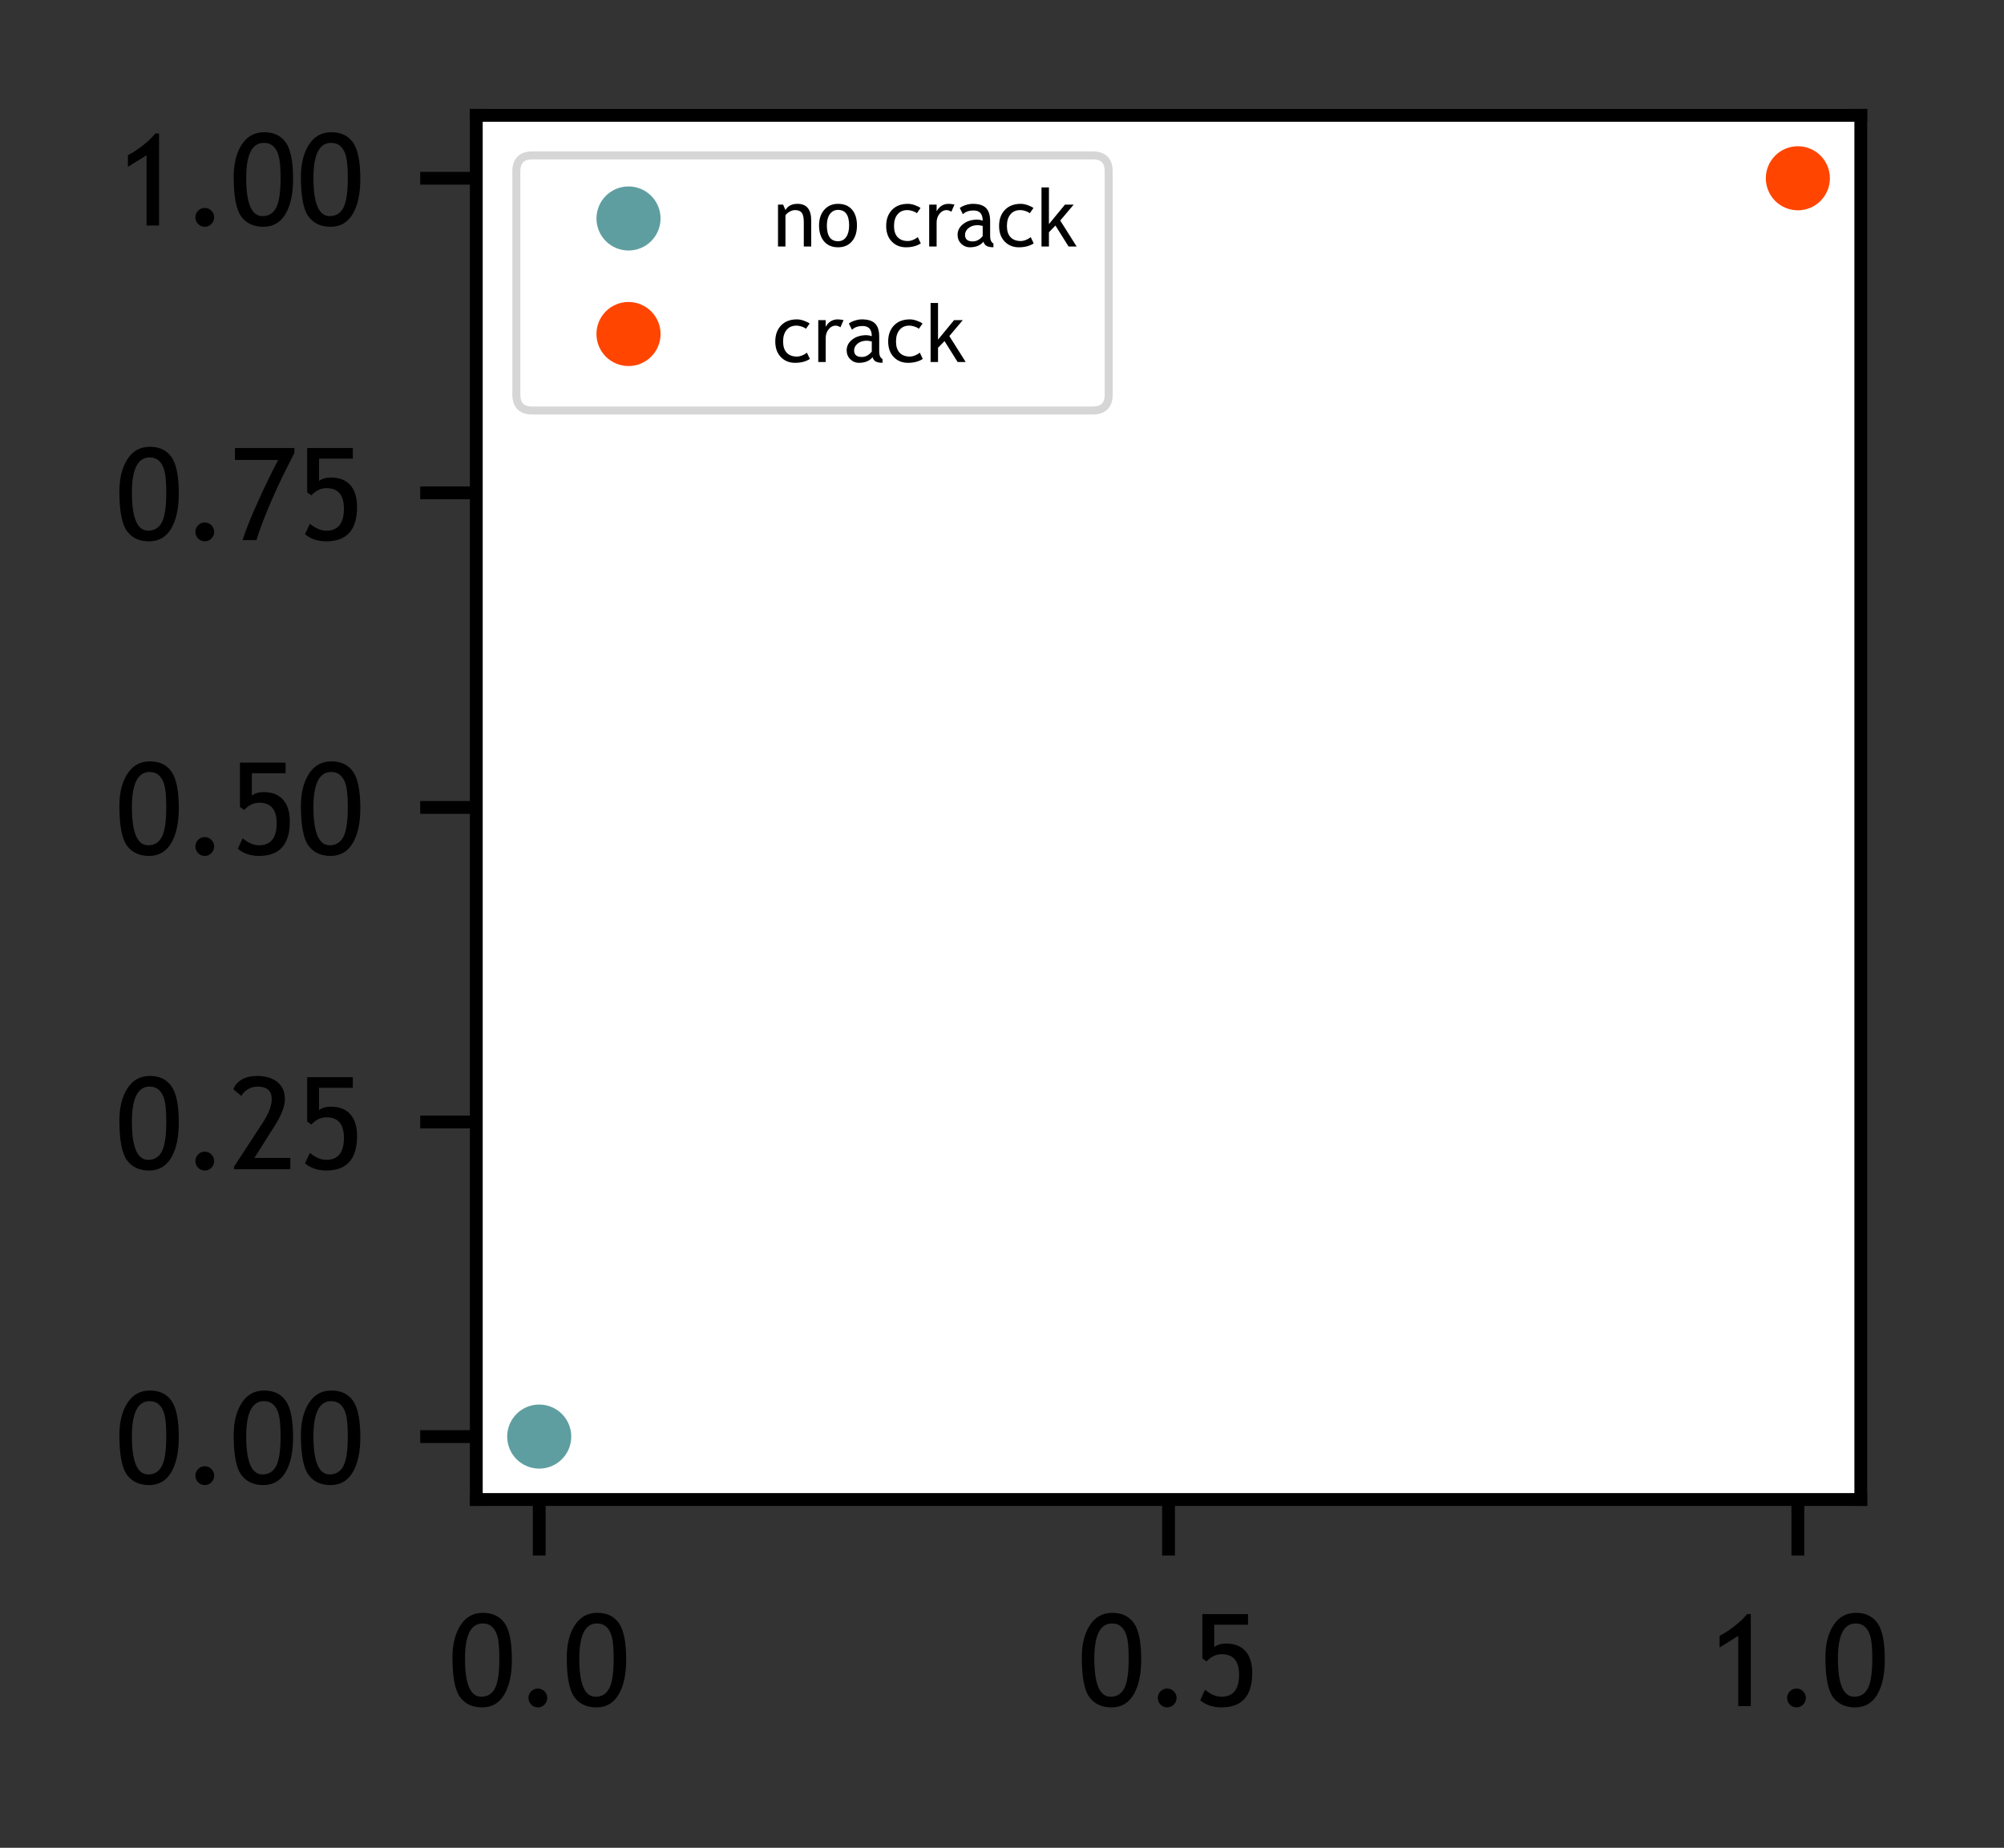 <?xml version="1.0" encoding="utf-8" standalone="no"?>
<!DOCTYPE svg PUBLIC "-//W3C//DTD SVG 1.1//EN"
  "http://www.w3.org/Graphics/SVG/1.1/DTD/svg11.dtd">
<!-- Created with matplotlib (https://matplotlib.org/) -->
<svg height="115.34pt" version="1.1" viewBox="0 0 125.059 115.34" width="125.059pt" xmlns="http://www.w3.org/2000/svg" xmlns:xlink="http://www.w3.org/1999/xlink">
 <rect x="0" y="0" width="125.059" height="115.34" fill="#333333" stroke="none"/>
 <defs>
  <style type="text/css">*{stroke-linecap:butt;stroke-linejoin:round;}</style>
 </defs>
 <g id="figure_1">
  <g id="patch_1">
   <path d="M 0 115.34 
L 125.059 115.34 
L 125.059 0 
L 0 0 
z
" style="fill:none;"/>
  </g>
  <g id="axes_1">
   <g id="patch_2">
    <path d="M 29.723 93.6 
L 116.123 93.6 
L 116.123 7.2 
L 29.723 7.2 
z
" style="fill:#ffffff;"/>
   </g>
   <g id="matplotlib.axis_1">
    <g id="xtick_1">
     <g id="line2d_1">
      <defs>
       <path d="M 0 0 
L 0 3.5 
" id="mdb85dd64bb" style="stroke:#000000;stroke-width:0.8;"/>
      </defs>
      <g>
       <use style="stroke:#000000;stroke-width:0.8;" x="33.65" xlink:href="#mdb85dd64bb" y="93.6"/>
      </g>
     </g>
     <g id="text_1">
      <!-- 0.0 -->
      <g transform="translate(27.986 106.499)scale(0.08 -0.08)">
       <defs>
        <path d="M 3.125 37.938 
Q 3.125 53.375 9.375 63.078 
Q 15.625 72.797 26.953 72.797 
Q 38.188 72.797 43.828 64.688 
Q 49.469 56.594 49.469 36.375 
Q 49.469 19 43.547 9 
Q 37.641 -0.984 26.266 -0.984 
Q 14.891 -0.984 9 7.078 
Q 3.125 15.141 3.125 37.938 
z
M 12.891 37.062 
Q 12.891 7.328 25.594 7.328 
Q 32.859 7.328 36.281 13.922 
Q 39.703 20.516 39.703 37.016 
Q 39.703 48.391 38.375 53.703 
Q 37.062 59.031 34.125 61.766 
Q 31.203 64.5 26.703 64.5 
Q 12.891 64.5 12.891 37.062 
z
" id="TrebuchetMS-48"/>
        <path d="M 17.281 13.719 
Q 20.312 13.719 22.453 11.562 
Q 24.609 9.422 24.609 6.391 
Q 24.609 3.375 22.453 1.188 
Q 20.312 -0.984 17.281 -0.984 
Q 14.266 -0.984 12.109 1.188 
Q 9.969 3.375 9.969 6.391 
Q 9.969 9.422 12.109 11.562 
Q 14.266 13.719 17.281 13.719 
z
" id="TrebuchetMS-46"/>
       </defs>
       <use xlink:href="#TrebuchetMS-48"/>
       <use x="52.441" xlink:href="#TrebuchetMS-46"/>
       <use x="89.16" xlink:href="#TrebuchetMS-48"/>
      </g>
     </g>
    </g>
    <g id="xtick_2">
     <g id="line2d_2">
      <g>
       <use style="stroke:#000000;stroke-width:0.8;" x="72.922" xlink:href="#mdb85dd64bb" y="93.6"/>
      </g>
     </g>
     <g id="text_2">
      <!-- 0.5 -->
      <g transform="translate(67.259 106.499)scale(0.08 -0.08)">
       <defs>
        <path d="M 11.328 34.906 
L 8.016 37.203 
L 8.016 71.828 
L 43.609 71.828 
L 43.609 63.531 
L 17.281 63.531 
L 17.281 46.141 
Q 20.906 48.828 26.469 48.828 
Q 36.422 48.828 41.672 42.875 
Q 46.922 36.922 46.922 25.922 
Q 46.922 -0.984 22.953 -0.984 
Q 12.938 -0.984 6.344 4.594 
L 10.109 12.75 
Q 16.75 7.328 22.906 7.328 
Q 36.672 7.328 36.672 24.516 
Q 36.672 40.531 23.094 40.531 
Q 16.547 40.531 11.328 34.906 
z
" id="TrebuchetMS-53"/>
       </defs>
       <use xlink:href="#TrebuchetMS-48"/>
       <use x="52.441" xlink:href="#TrebuchetMS-46"/>
       <use x="89.16" xlink:href="#TrebuchetMS-53"/>
      </g>
     </g>
    </g>
    <g id="xtick_3">
     <g id="line2d_3">
      <g>
       <use style="stroke:#000000;stroke-width:0.8;" x="112.195" xlink:href="#mdb85dd64bb" y="93.6"/>
      </g>
     </g>
     <g id="text_3">
      <!-- 1.0 -->
      <g transform="translate(106.531 106.499)scale(0.08 -0.08)">
       <defs>
        <path d="M 24.312 0 
L 24.312 54.828 
L 9.766 45.75 
L 9.766 54.891 
Q 15.281 57.672 21.5 62.547 
Q 27.734 67.438 31.156 71.828 
L 34.078 71.828 
L 34.078 0 
z
" id="TrebuchetMS-49"/>
       </defs>
       <use xlink:href="#TrebuchetMS-49"/>
       <use x="52.441" xlink:href="#TrebuchetMS-46"/>
       <use x="89.16" xlink:href="#TrebuchetMS-48"/>
      </g>
     </g>
    </g>
   </g>
   <g id="matplotlib.axis_2">
    <g id="ytick_1">
     <g id="line2d_4">
      <defs>
       <path d="M 0 0 
L -3.5 0 
" id="mbb13c989d9" style="stroke:#000000;stroke-width:0.8;"/>
      </defs>
      <g>
       <use style="stroke:#000000;stroke-width:0.8;" x="29.723" xlink:href="#mbb13c989d9" y="89.673"/>
      </g>
     </g>
     <g id="text_4">
      <!-- 0.00 -->
      <g transform="translate(7.2 92.622)scale(0.08 -0.08)">
       <use xlink:href="#TrebuchetMS-48"/>
       <use x="52.441" xlink:href="#TrebuchetMS-46"/>
       <use x="89.16" xlink:href="#TrebuchetMS-48"/>
       <use x="141.602" xlink:href="#TrebuchetMS-48"/>
      </g>
     </g>
    </g>
    <g id="ytick_2">
     <g id="line2d_5">
      <g>
       <use style="stroke:#000000;stroke-width:0.8;" x="29.723" xlink:href="#mbb13c989d9" y="70.036"/>
      </g>
     </g>
     <g id="text_5">
      <!-- 0.25 -->
      <g transform="translate(7.2 72.986)scale(0.08 -0.08)">
       <defs>
        <path d="M 3.375 0 
L 3.375 1.953 
L 25.781 36.281 
Q 32.812 47.078 32.812 54.594 
Q 32.812 64.5 21.625 64.5 
Q 17.672 64.5 14.203 62.422 
Q 10.75 60.359 9.188 57.172 
L 2.875 62.359 
Q 4.547 67.141 9.406 69.969 
Q 14.266 72.797 21.141 72.797 
Q 31.453 72.797 37.25 68.031 
Q 43.062 63.281 43.062 54.594 
Q 43.062 46.531 35.359 34.281 
L 19.281 8.797 
L 47.312 8.797 
L 47.312 0 
z
" id="TrebuchetMS-50"/>
       </defs>
       <use xlink:href="#TrebuchetMS-48"/>
       <use x="52.441" xlink:href="#TrebuchetMS-46"/>
       <use x="89.16" xlink:href="#TrebuchetMS-50"/>
       <use x="141.602" xlink:href="#TrebuchetMS-53"/>
      </g>
     </g>
    </g>
    <g id="ytick_3">
     <g id="line2d_6">
      <g>
       <use style="stroke:#000000;stroke-width:0.8;" x="29.723" xlink:href="#mbb13c989d9" y="50.4"/>
      </g>
     </g>
     <g id="text_6">
      <!-- 0.50 -->
      <g transform="translate(7.2 53.349)scale(0.08 -0.08)">
       <use xlink:href="#TrebuchetMS-48"/>
       <use x="52.441" xlink:href="#TrebuchetMS-46"/>
       <use x="89.16" xlink:href="#TrebuchetMS-53"/>
       <use x="141.602" xlink:href="#TrebuchetMS-48"/>
      </g>
     </g>
    </g>
    <g id="ytick_4">
     <g id="line2d_7">
      <g>
       <use style="stroke:#000000;stroke-width:0.8;" x="29.723" xlink:href="#mbb13c989d9" y="30.764"/>
      </g>
     </g>
     <g id="text_7">
      <!-- 0.75 -->
      <g transform="translate(7.2 33.713)scale(0.08 -0.08)">
       <defs>
        <path d="M 20.906 0 
L 10.062 0 
Q 13.672 11.469 22.219 30.344 
Q 30.766 49.219 37.844 62.547 
L 4.109 62.547 
L 4.109 71.828 
L 50.484 71.828 
L 50.484 68.016 
L 44.188 55.609 
Q 41.016 49.312 37.547 41.797 
Q 34.078 34.281 30.75 26.469 
Q 27.438 18.656 24.953 11.969 
Q 22.469 5.281 20.906 0 
z
" id="TrebuchetMS-55"/>
       </defs>
       <use xlink:href="#TrebuchetMS-48"/>
       <use x="52.441" xlink:href="#TrebuchetMS-46"/>
       <use x="89.16" xlink:href="#TrebuchetMS-55"/>
       <use x="141.602" xlink:href="#TrebuchetMS-53"/>
      </g>
     </g>
    </g>
    <g id="ytick_5">
     <g id="line2d_8">
      <g>
       <use style="stroke:#000000;stroke-width:0.8;" x="29.723" xlink:href="#mbb13c989d9" y="11.127"/>
      </g>
     </g>
     <g id="text_8">
      <!-- 1.00 -->
      <g transform="translate(7.2 14.077)scale(0.08 -0.08)">
       <use xlink:href="#TrebuchetMS-49"/>
       <use x="52.441" xlink:href="#TrebuchetMS-46"/>
       <use x="89.16" xlink:href="#TrebuchetMS-48"/>
       <use x="141.602" xlink:href="#TrebuchetMS-48"/>
      </g>
     </g>
    </g>
   </g>
   <g id="line2d_9">
    <defs>
     <path d="M 0 1.5 
C 0.398 1.5 0.779 1.342 1.061 1.061 
C 1.342 0.779 1.5 0.398 1.5 0 
C 1.5 -0.398 1.342 -0.779 1.061 -1.061 
C 0.779 -1.342 0.398 -1.5 0 -1.5 
C -0.398 -1.5 -0.779 -1.342 -1.061 -1.061 
C -1.342 -0.779 -1.5 -0.398 -1.5 0 
C -1.5 0.398 -1.342 0.779 -1.061 1.061 
C -0.779 1.342 -0.398 1.5 0 1.5 
z
" id="m906ef8a145" style="stroke:#5f9ea0;"/>
    </defs>
    <g clip-path="url(#p012282e525)">
     <use style="fill:#5f9ea0;stroke:#5f9ea0;" x="33.65" xlink:href="#m906ef8a145" y="89.673"/>
    </g>
   </g>
   <g id="line2d_10">
    <defs>
     <path d="M 0 1.5 
C 0.398 1.5 0.779 1.342 1.061 1.061 
C 1.342 0.779 1.5 0.398 1.5 0 
C 1.5 -0.398 1.342 -0.779 1.061 -1.061 
C 0.779 -1.342 0.398 -1.5 0 -1.5 
C -0.398 -1.5 -0.779 -1.342 -1.061 -1.061 
C -1.342 -0.779 -1.5 -0.398 -1.5 0 
C -1.5 0.398 -1.342 0.779 -1.061 1.061 
C -0.779 1.342 -0.398 1.5 0 1.5 
z
" id="m36fa9644d6" style="stroke:#ff4500;"/>
    </defs>
    <g clip-path="url(#p012282e525)">
     <use style="fill:#ff4500;stroke:#ff4500;" x="112.195" xlink:href="#m36fa9644d6" y="11.127"/>
    </g>
   </g>
   <g id="patch_3">
    <path d="M 29.723 93.6 
L 29.723 7.2 
" style="fill:none;stroke:#000000;stroke-linecap:square;stroke-linejoin:miter;stroke-width:0.8;"/>
   </g>
   <g id="patch_4">
    <path d="M 116.123 93.6 
L 116.123 7.2 
" style="fill:none;stroke:#000000;stroke-linecap:square;stroke-linejoin:miter;stroke-width:0.8;"/>
   </g>
   <g id="patch_5">
    <path d="M 29.723 93.6 
L 116.123 93.6 
" style="fill:none;stroke:#000000;stroke-linecap:square;stroke-linejoin:miter;stroke-width:0.8;"/>
   </g>
   <g id="patch_6">
    <path d="M 29.723 7.2 
L 116.123 7.2 
" style="fill:none;stroke:#000000;stroke-linecap:square;stroke-linejoin:miter;stroke-width:0.8;"/>
   </g>
   <g id="legend_1">
    <g id="patch_7">
     <path d="M 33.222 25.625 
L 68.188 25.625 
Q 69.188 25.625 69.188 24.625 
L 69.188 10.7 
Q 69.188 9.7 68.188 9.7 
L 33.222 9.7 
Q 32.222 9.7 32.222 10.7 
L 32.222 24.625 
Q 32.222 25.625 33.222 25.625 
z
" style="fill:#ffffff;opacity:0.8;stroke:#cccccc;stroke-linejoin:miter;stroke-width:0.5;"/>
    </g>
    <g id="line2d_11"/>
    <g id="line2d_12">
     <g>
      <use style="fill:#5f9ea0;stroke:#5f9ea0;" x="39.222" xlink:href="#m906ef8a145" y="13.637"/>
     </g>
    </g>
    <g id="text_9">
     <!-- no crack -->
     <g transform="translate(48.222 15.387)scale(0.05 -0.05)">
      <defs>
       <path d="M 38.766 0 
L 38.766 30.422 
Q 38.766 38.766 36.25 42.109 
Q 33.734 45.453 27.828 45.453 
Q 24.656 45.453 21.188 43.547 
Q 17.719 41.656 15.875 38.875 
L 15.875 0 
L 6.594 0 
L 6.594 52.297 
L 12.938 52.297 
L 15.875 45.562 
Q 20.453 53.266 30.859 53.266 
Q 48.047 53.266 48.047 32.375 
L 48.047 0 
z
" id="TrebuchetMS-110"/>
       <path d="M 3.172 26.266 
Q 3.172 38.375 9.688 45.812 
Q 16.219 53.266 26.859 53.266 
Q 38.094 53.266 44.281 46.109 
Q 50.484 38.969 50.484 26.266 
Q 50.484 13.625 44.141 6.312 
Q 37.797 -0.984 26.859 -0.984 
Q 15.672 -0.984 9.422 6.391 
Q 3.172 13.766 3.172 26.266 
z
M 12.938 26.266 
Q 12.938 6.594 26.859 6.594 
Q 33.344 6.594 37.031 11.859 
Q 40.719 17.141 40.719 26.266 
Q 40.719 45.703 26.859 45.703 
Q 20.516 45.703 16.719 40.531 
Q 12.938 35.359 12.938 26.266 
z
" id="TrebuchetMS-111"/>
       <path id="TrebuchetMS-32"/>
       <path d="M 46.047 48.047 
L 41.453 41.5 
Q 40.047 42.922 36.453 44.188 
Q 32.859 45.453 29.391 45.453 
Q 21.828 45.453 17.375 40.156 
Q 12.938 34.859 12.938 25.641 
Q 12.938 16.453 17.469 11.641 
Q 22.016 6.844 30.078 6.844 
Q 36.328 6.844 42.672 11.672 
L 46.344 3.859 
Q 38.875 -0.984 27.828 -0.984 
Q 17.141 -0.984 10.156 6.188 
Q 3.172 13.375 3.172 25.641 
Q 3.172 38.141 10.422 45.703 
Q 17.672 53.266 30.281 53.266 
Q 34.328 53.266 39.062 51.562 
Q 43.797 49.859 46.047 48.047 
z
" id="TrebuchetMS-99"/>
       <path d="M 35.016 43.359 
Q 31.984 45.453 28.906 45.453 
Q 23.969 45.453 20.281 40.906 
Q 16.609 36.375 16.609 29.984 
L 16.609 0 
L 7.328 0 
L 7.328 52.297 
L 16.609 52.297 
L 16.609 43.953 
Q 21.688 53.266 31.688 53.266 
Q 34.188 53.266 38.875 52.391 
z
" id="TrebuchetMS-114"/>
       <path d="M 36.141 6 
Q 30.562 -0.984 19.094 -0.984 
Q 12.938 -0.984 8.422 3.484 
Q 3.906 7.953 3.906 14.594 
Q 3.906 22.562 10.859 28.047 
Q 17.828 33.547 28.609 33.547 
Q 31.547 33.547 35.25 32.281 
Q 35.25 44.969 23.922 44.969 
Q 15.234 44.969 10.547 40.281 
L 6.641 48.047 
Q 9.281 50.203 13.938 51.734 
Q 18.609 53.266 22.859 53.266 
Q 34.234 53.266 39.375 48.094 
Q 44.531 42.922 44.531 31.641 
L 44.531 12.891 
Q 44.531 6 48.641 3.719 
L 48.641 -0.922 
Q 42.969 -0.922 40.156 0.688 
Q 37.359 2.297 36.141 6 
z
M 35.25 25.688 
Q 30.859 26.656 29.109 26.656 
Q 22.078 26.656 17.625 23.047 
Q 13.188 19.438 13.188 14.5 
Q 13.188 6.344 22.797 6.344 
Q 29.828 6.344 35.25 13.031 
z
" id="TrebuchetMS-97"/>
       <path d="M 40.375 0 
L 23.969 26.172 
L 15.875 17.828 
L 15.875 0 
L 6.594 0 
L 6.594 73.734 
L 15.875 73.734 
L 15.875 27.984 
L 35.891 52.297 
L 46.734 52.297 
L 29.984 32.422 
L 50.438 0 
z
" id="TrebuchetMS-107"/>
      </defs>
      <use xlink:href="#TrebuchetMS-110"/>
      <use x="54.639" xlink:href="#TrebuchetMS-111"/>
      <use x="108.301" xlink:href="#TrebuchetMS-32"/>
      <use x="138.428" xlink:href="#TrebuchetMS-99"/>
      <use x="187.939" xlink:href="#TrebuchetMS-114"/>
      <use x="226.807" xlink:href="#TrebuchetMS-97"/>
      <use x="279.346" xlink:href="#TrebuchetMS-99"/>
      <use x="328.857" xlink:href="#TrebuchetMS-107"/>
     </g>
    </g>
    <g id="line2d_13"/>
    <g id="line2d_14">
     <g>
      <use style="fill:#ff4500;stroke:#ff4500;" x="39.222" xlink:href="#m36fa9644d6" y="20.849"/>
     </g>
    </g>
    <g id="text_10">
     <!-- crack -->
     <g transform="translate(48.222 22.599)scale(0.05 -0.05)">
      <use xlink:href="#TrebuchetMS-99"/>
      <use x="49.512" xlink:href="#TrebuchetMS-114"/>
      <use x="88.379" xlink:href="#TrebuchetMS-97"/>
      <use x="140.918" xlink:href="#TrebuchetMS-99"/>
      <use x="190.43" xlink:href="#TrebuchetMS-107"/>
     </g>
    </g>
   </g>
  </g>
 </g>
 <defs>
  <clipPath id="p012282e525">
   <rect height="86.4" width="86.4" x="29.723" y="7.2"/>
  </clipPath>
 </defs>
</svg>
